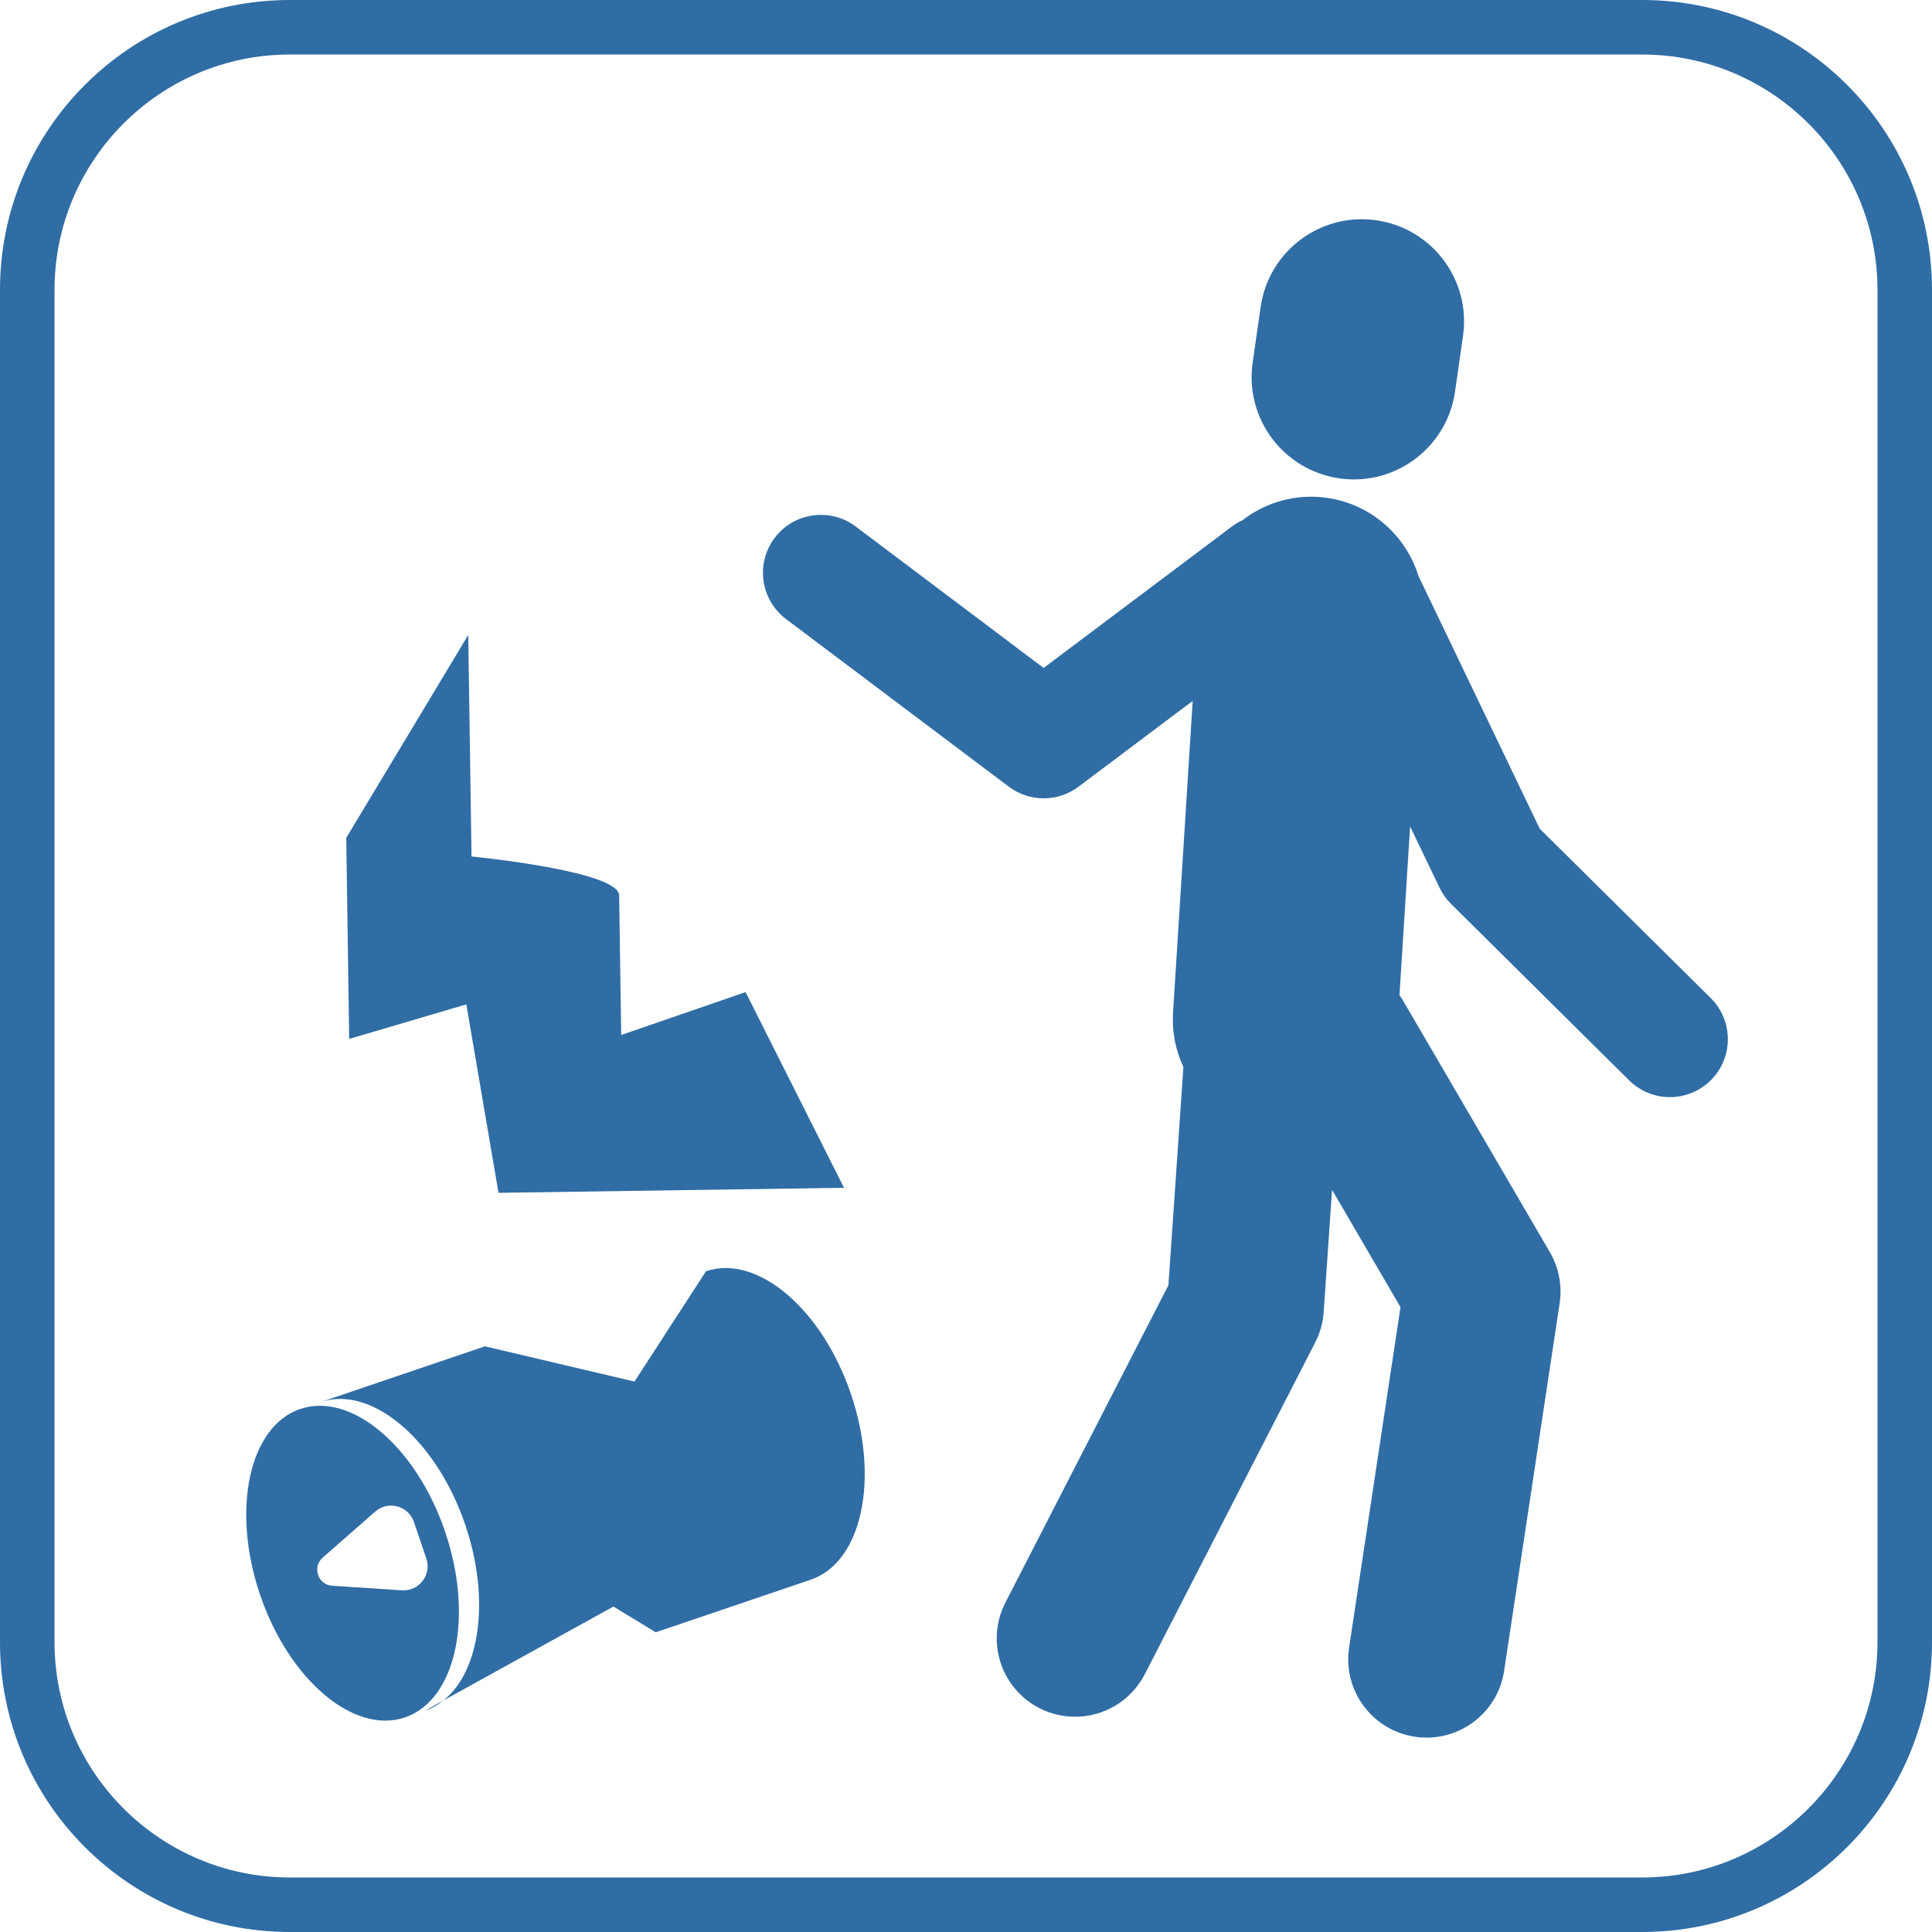 <?xml version="1.0" encoding="UTF-8"?><svg id="Ebene_2" xmlns="http://www.w3.org/2000/svg" viewBox="0 0 283.46 283.46"><defs><style>.cls-1{fill:none;}.cls-2{fill:#306da5;}</style></defs><g id="dtp_disposingofwaste_allowed_regular"><g><path class="cls-1" d="M60.74,223.31c-.81-2.39-3.79-3.19-5.68-1.52l-7.7,6.75c-1.58,1.39-.7,3.99,1.4,4.13l10.22,.67c2.52,.17,4.39-2.28,3.58-4.67l-1.82-5.36Z"/><path class="cls-1" d="M240.94,8H42.52c-19.03,0-34.52,15.49-34.52,34.52V240.94c0,19.03,15.49,34.52,34.52,34.52H240.94c19.03,0,34.52-15.49,34.52-34.52V42.52c0-19.03-15.49-34.52-34.52-34.52Zm-57.15,45.21l1.17-8.17c1.18-8.2,8.77-13.9,16.98-12.71,8.2,1.18,13.89,8.78,12.71,16.98l-1.17,8.17c-1.07,7.48-7.49,12.87-14.83,12.87-.71,0-1.43-.05-2.15-.15-8.2-1.18-13.89-8.78-12.71-16.98Zm-115.08,39.95l.48,32.5s21.61,2.09,21.66,5.71c.05,3.61,.3,20.48,.3,20.48l18.25-6.29,14.44,28.71-50.69,.74-4.72-27.65-17.19,5.07-.43-29.5,17.9-29.77Zm-30.55,140.8c-4.24-12.5-1.6-24.69,5.9-27.24,7.5-2.55,17.02,5.52,21.26,18.02,4.24,12.5,1.6,24.69-5.9,27.24-7.5,2.55-17.02-5.52-21.26-18.02Zm80.78-2.19l-22.74,7.72-6.21-3.78-24.94,13.78c-.81,.64-1.71,1.15-2.69,1.49l2.69-1.49c5.38-4.27,6.89-14.89,3.21-25.75-4.24-12.5-13.76-20.56-21.26-18.02l24.14-8.19,21.94,5.17,10.49-16.18c7.5-2.55,17.02,5.52,21.26,18.02,4.24,12.5,1.6,24.69-5.9,27.24Zm132.12-73.32c-1.66,1.68-3.85,2.52-6.04,2.52s-4.32-.82-5.98-2.46l-26.14-25.9c-.69-.69-1.26-1.48-1.68-2.36l-4.32-9-1.56,24.76c.21,.29,.41,.59,.59,.91l21.47,36.78c1.32,2.27,1.83,4.92,1.44,7.51l-8.15,53.95c-.86,5.7-5.76,9.78-11.36,9.78-.57,0-1.15-.04-1.73-.13-6.28-.95-10.6-6.81-9.65-13.09l7.54-49.94-10.04-17.21-1.23,17.92c-.11,1.56-.53,3.08-1.24,4.47l-25,48.67c-2.04,3.97-6.06,6.25-10.24,6.25-1.77,0-3.56-.41-5.24-1.27-5.65-2.9-7.88-9.83-4.98-15.48l23.92-46.57,2.2-32.01c-1.13-2.42-1.7-5.16-1.52-8.02l2.88-45.69-16.76,12.59c-1.51,1.14-3.31,1.7-5.11,1.7s-3.6-.57-5.11-1.71l-32.68-24.59c-3.75-2.82-4.5-8.15-1.68-11.9s8.15-4.5,11.9-1.68l27.57,20.75,27.62-20.75c.49-.37,1.02-.68,1.55-.92,3.06-2.36,6.95-3.68,11.11-3.42,7.04,.44,12.75,5.24,14.72,11.61l17.78,37.05,25.1,24.86c3.33,3.3,3.36,8.69,.06,12.02Z"/><path class="cls-2" d="M196.5,70.19c.72,.1,1.44,.15,2.15,.15,7.34,0,13.75-5.39,14.83-12.87l1.17-8.17c1.18-8.2-4.51-15.8-12.71-16.98-8.21-1.18-15.8,4.52-16.98,12.71l-1.17,8.17c-1.18,8.2,4.51,15.8,12.71,16.98Z"/><path class="cls-2" d="M240.94,0H42.52C19.04,0,0,19.04,0,42.52V240.94c0,23.48,19.04,42.52,42.52,42.52H240.94c23.48,0,42.52-19.04,42.52-42.52V42.52c0-23.48-19.04-42.52-42.52-42.52Zm34.52,240.94c0,19.03-15.49,34.52-34.52,34.52H42.52c-19.03,0-34.52-15.49-34.52-34.52V42.52c0-19.03,15.49-34.52,34.52-34.52H240.94c19.03,0,34.52,15.49,34.52,34.52V240.94Z"/><path class="cls-2" d="M225.9,121.57l-17.78-37.05c-1.97-6.36-7.68-11.16-14.72-11.61-4.16-.26-8.05,1.05-11.11,3.42-.54,.25-1.06,.55-1.55,.92l-27.62,20.75-27.57-20.75c-3.75-2.82-9.08-2.07-11.9,1.68s-2.07,9.08,1.68,11.9l32.68,24.59c1.51,1.14,3.31,1.71,5.11,1.71s3.59-.57,5.11-1.7l16.76-12.59-2.88,45.69c-.18,2.86,.38,5.59,1.52,8.02l-2.2,32.01-23.92,46.57c-2.9,5.65-.67,12.58,4.98,15.48,1.68,.86,3.48,1.27,5.24,1.27,4.17,0,8.2-2.28,10.24-6.25l25-48.67c.71-1.39,1.14-2.91,1.24-4.47l1.23-17.92,10.04,17.21-7.54,49.94c-.95,6.28,3.37,12.14,9.65,13.09,.58,.09,1.16,.13,1.73,.13,5.59,0,10.5-4.09,11.36-9.78l8.15-53.95c.39-2.6-.12-5.25-1.44-7.51l-21.47-36.78c-.18-.32-.38-.62-.59-.91l1.56-24.76,4.32,9c.42,.88,.99,1.68,1.68,2.36l26.14,25.9c1.66,1.64,3.82,2.46,5.98,2.46s4.38-.84,6.04-2.52c3.3-3.33,3.28-8.72-.06-12.02l-25.1-24.86Z"/><path class="cls-2" d="M65.06,249.49l-2.69,1.49c.98-.33,1.88-.84,2.69-1.49Z"/><path class="cls-2" d="M103.58,186.52l-10.49,16.18-21.94-5.17-24.14,8.19c7.5-2.55,17.02,5.52,21.26,18.02,3.69,10.86,2.17,21.48-3.21,25.75l24.94-13.78,6.21,3.78,22.74-7.72c7.5-2.55,10.14-14.74,5.9-27.24-4.24-12.5-13.76-20.56-21.26-18.02Z"/><path class="cls-2" d="M65.31,224.74c-4.24-12.5-13.76-20.56-21.26-18.02-7.5,2.55-10.14,14.74-5.9,27.24s13.76,20.56,21.26,18.02c7.5-2.55,10.14-14.74,5.9-27.24Zm-6.34,8.59l-10.22-.67c-2.1-.14-2.98-2.74-1.4-4.13l7.7-6.75c1.9-1.66,4.87-.87,5.68,1.52l1.82,5.36c.81,2.39-1.07,4.83-3.58,4.67Z"/><path class="cls-2" d="M68.42,147.36l4.72,27.65,50.69-.74-14.44-28.71-18.25,6.29s-.25-16.87-.3-20.48c-.05-3.61-21.66-5.71-21.66-5.71l-.48-32.5-17.9,29.77,.43,29.5,17.19-5.07Z"/></g></g></svg>